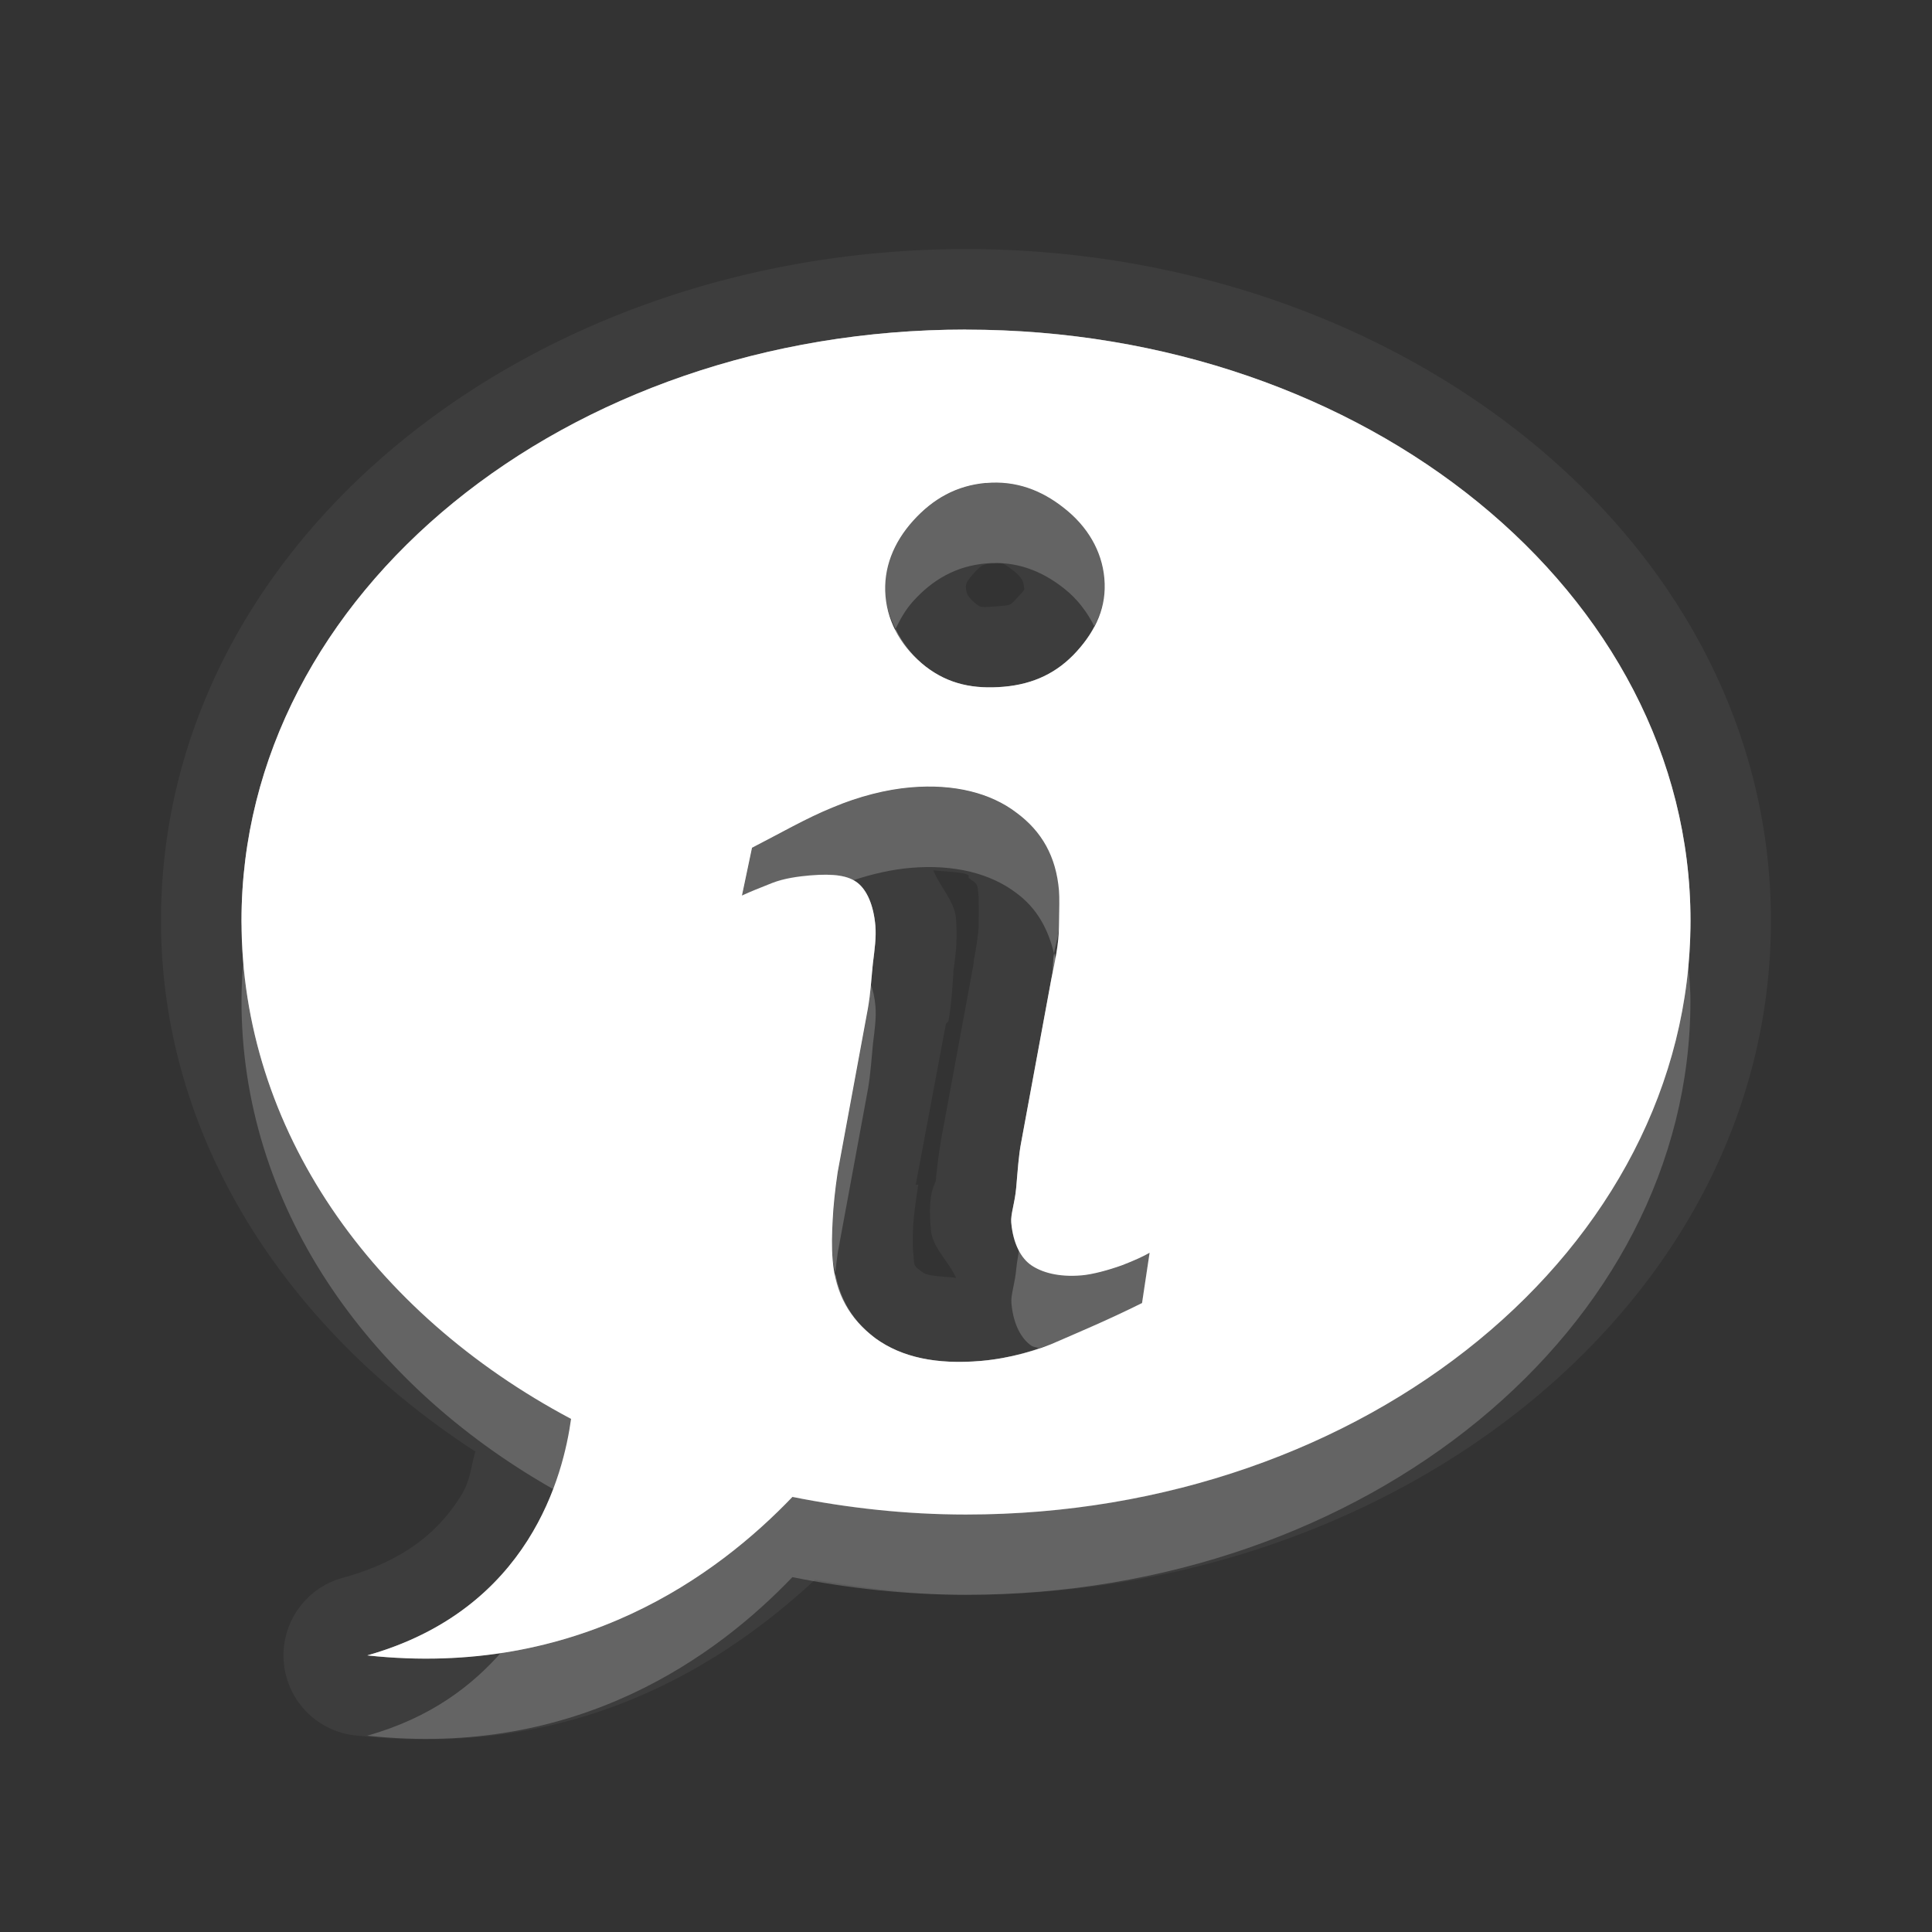 <?xml version="1.0" encoding="UTF-8" standalone="no"?>
<!-- Created with Inkscape (http://www.inkscape.org/) -->

<svg
   xmlns:dc="http://purl.org/dc/elements/1.1/"
   xmlns:cc="http://creativecommons.org/ns#"
   xmlns:rdf="http://www.w3.org/1999/02/22-rdf-syntax-ns#"
   xmlns:svg="http://www.w3.org/2000/svg"
   xmlns="http://www.w3.org/2000/svg"
   xmlns:xlink="http://www.w3.org/1999/xlink"
   xmlns:sodipodi="http://sodipodi.sourceforge.net/DTD/sodipodi-0.dtd"
   xmlns:inkscape="http://www.inkscape.org/namespaces/inkscape"
   width="24"
   height="24"
   id="svg2"
   sodipodi:version="0.32"
   inkscape:version="0.91 r"
   version="1.0"
   sodipodi:docname="help-about.svg"
   inkscape:output_extension="org.inkscape.output.svg.inkscape"
   inkscape:export-filename="/home/matt/.icons/Sirocco/scalable/mimetypes/text-plain.png"
   inkscape:export-xdpi="90"
   inkscape:export-ydpi="90"
   sodipodi:modified="true"
   style="display:inline">
  <rect width="100%" height="100%" fill="#333333" stroke="none"/>
  <sodipodi:namedview
     id="base"
     pagecolor="#838383"
     bordercolor="#cc0000"
     borderopacity="1"
     inkscape:pageopacity="1"
     inkscape:pageshadow="2"
     inkscape:zoom="11.013923"
     inkscape:cx="-7.7493893"
     inkscape:cy="11.239219"
     inkscape:document-units="px"
     inkscape:current-layer="layer1"
     width="128px"
     height="128px"
     inkscape:showpageshadow="false"
     inkscape:window-width="2560"
     inkscape:window-height="1542"
     inkscape:window-x="0"
     inkscape:window-y="30"
     showguides="true"
     inkscape:guide-bbox="true"
     showgrid="true"
     inkscape:window-maximized="1"
     borderlayer="true"
     inkscape:snap-global="false">
    <inkscape:grid
       enabled="true"
       visible="true"
       id="grid3231"
       type="xygrid"
       empspacing="8"
       snapvisiblegridlinesonly="true" />
    <sodipodi:guide
       orientation="1,0"
       position="12,6"
       id="guide3791" />
    <sodipodi:guide
       orientation="0,1"
       position="14,9"
       id="guide3793" />
  </sodipodi:namedview>
  <defs
     id="defs4">
    <linearGradient
       inkscape:collect="always"
       xlink:href="#StandardGradient"
       id="linearGradient2549"
       gradientUnits="userSpaceOnUse"
       gradientTransform="matrix(0.925,0,0,1.087,16.94,2.998)"
       x1="11.999"
       y1="0.922"
       x2="11.999"
       y2="17.478" />
    <inkscape:perspective
       sodipodi:type="inkscape:persp3d"
       inkscape:vp_x="0 : 11 : 1"
       inkscape:vp_y="0 : 1000 : 0"
       inkscape:vp_z="22 : 11 : 1"
       inkscape:persp3d-origin="11 : 7.3333333 : 1"
       id="perspective19" />
    <linearGradient
       id="StandardGradient"
       gradientTransform="scale(0.922,1.085)"
       x1="11.999"
       y1="0.922"
       x2="11.999"
       y2="19.387"
       gradientUnits="userSpaceOnUse">
      <stop
         style="stop-color:#000000;stop-opacity:0.235;"
         offset="0"
         id="stop3283" />
      <stop
         id="stop3850"
         offset="0.7"
         style="stop-color:#000000;stop-opacity:0.392;" />
      <stop
         style="stop-color:#000000;stop-opacity:0.55;"
         offset="1"
         id="stop2651" />
    </linearGradient>
    <linearGradient
       inkscape:collect="always"
       xlink:href="#StandardGradient"
       id="linearGradient2406"
       gradientUnits="userSpaceOnUse"
       gradientTransform="matrix(0.922,0,0,1.085,0,-1)"
       x1="11.999"
       y1="2.766"
       x2="11.999"
       y2="19.387" />
    <linearGradient
       inkscape:collect="always"
       xlink:href="#StandardGradient"
       id="linearGradient3198"
       gradientUnits="userSpaceOnUse"
       gradientTransform="matrix(0.922,0,0,1.085,0,-1)"
       x1="11.999"
       y1="2.766"
       x2="11.999"
       y2="19.387" />
    <linearGradient
       inkscape:collect="always"
       xlink:href="#StandardGradient"
       id="linearGradient4636"
       gradientUnits="userSpaceOnUse"
       gradientTransform="matrix(0.922,0,0,1.085,-0.017,0.969)"
       x1="11.999"
       y1="2.766"
       x2="11.999"
       y2="15.702" />
    <linearGradient
       inkscape:collect="always"
       xlink:href="#StandardGradient"
       id="linearGradient2397"
       gradientUnits="userSpaceOnUse"
       gradientTransform="matrix(0.922,0,0,1.085,-0.017,0.969)"
       x1="11.999"
       y1="2.766"
       x2="11.999"
       y2="15.702" />
    <linearGradient
       inkscape:collect="always"
       xlink:href="#StandardGradient"
       id="linearGradient2402"
       gradientUnits="userSpaceOnUse"
       gradientTransform="matrix(0.922,0,0,1.085,-0.017,0.969)"
       x1="11.999"
       y1="2.766"
       x2="11.999"
       y2="15.702" />
    <linearGradient
       inkscape:collect="always"
       xlink:href="#StandardGradient"
       id="linearGradient2405"
       gradientUnits="userSpaceOnUse"
       gradientTransform="matrix(0.922,0,0,1.085,-0.017,-0.031)"
       x1="11.999"
       y1="2.766"
       x2="11.999"
       y2="15.702" />
    <linearGradient
       inkscape:collect="always"
       xlink:href="#StandardGradient"
       id="linearGradient2415"
       gradientUnits="userSpaceOnUse"
       gradientTransform="matrix(0.922,0,0,1.085,-0.017,-0.031)"
       x1="11.999"
       y1="2.766"
       x2="11.999"
       y2="15.702" />
    <linearGradient
       inkscape:collect="always"
       xlink:href="#StandardGradient"
       id="linearGradient2407"
       gradientUnits="userSpaceOnUse"
       gradientTransform="matrix(0.922,0,0,1.085,-0.017,-1.031)"
       x1="11.999"
       y1="2.766"
       x2="11.999"
       y2="15.702" />
    <linearGradient
       inkscape:collect="always"
       xlink:href="#StandardGradient"
       id="linearGradient2542"
       gradientUnits="userSpaceOnUse"
       gradientTransform="matrix(0.925,0,0,1.087,-2.06,5.998)"
       x1="11.999"
       y1="0.922"
       x2="11.999"
       y2="17.478" />
    <linearGradient
       inkscape:collect="always"
       xlink:href="#StandardGradient"
       id="linearGradient2551"
       gradientUnits="userSpaceOnUse"
       gradientTransform="matrix(0.922,0,0,1.085,-0.017,-1.031)"
       x1="11.999"
       y1="2.766"
       x2="11.999"
       y2="15.702" />
    <linearGradient
       inkscape:collect="always"
       xlink:href="#StandardGradient"
       id="linearGradient2554"
       gradientUnits="userSpaceOnUse"
       gradientTransform="matrix(0.922,0,0,1.085,-0.017,-1.031)"
       x1="11.999"
       y1="2.766"
       x2="11.999"
       y2="15.702" />
    <linearGradient
       inkscape:collect="always"
       xlink:href="#StandardGradient"
       id="linearGradient2424"
       gradientUnits="userSpaceOnUse"
       gradientTransform="matrix(0.922,0,0,1.085,-0.017,-0.031)"
       x1="11.999"
       y1="2.766"
       x2="11.999"
       y2="15.702" />
    <linearGradient
       inkscape:collect="always"
       xlink:href="#StandardGradient"
       id="linearGradient3208"
       gradientUnits="userSpaceOnUse"
       gradientTransform="matrix(0.922,0,0,1.085,-0.017,-0.031)"
       x1="11.999"
       y1="2.766"
       x2="11.999"
       y2="15.702" />
    <linearGradient
       inkscape:collect="always"
       xlink:href="#StandardGradient"
       id="linearGradient3213"
       gradientUnits="userSpaceOnUse"
       gradientTransform="matrix(0.922,0,0,1.085,-0.017,-0.031)"
       x1="11.999"
       y1="2.766"
       x2="11.999"
       y2="15.702" />
    <linearGradient
       inkscape:collect="always"
       xlink:href="#StandardGradient"
       id="linearGradient3221"
       gradientUnits="userSpaceOnUse"
       gradientTransform="matrix(0.922,0,0,1.085,-0.017,-0.031)"
       x1="11.999"
       y1="2.766"
       x2="11.999"
       y2="15.702" />
    <inkscape:perspective
       id="perspective2850"
       inkscape:persp3d-origin="0.5 : 0.33333333 : 1"
       inkscape:vp_z="1 : 0.5 : 1"
       inkscape:vp_y="0 : 1000 : 0"
       inkscape:vp_x="0 : 0.5 : 1"
       sodipodi:type="inkscape:persp3d" />
    <linearGradient
       inkscape:collect="always"
       xlink:href="#StandardGradient"
       id="linearGradient3644"
       gradientUnits="userSpaceOnUse"
       gradientTransform="matrix(0.922,0,0,1.085,-30.017,-0.031)"
       x1="11.999"
       y1="2.766"
       x2="11.999"
       y2="15.702" />
    <clipPath
       clipPathUnits="userSpaceOnUse"
       id="clipPath3651">
      <path
         style="display:inline;fill:#ff00ff;fill-opacity:1;stroke:none"
         d="m -30,0 0,22 22,0 0,-22 -22,0 z m 4,2 3.969,0 c 0.554,0 1,0.446 1,1 l 0,1 8.5,0 c 0.67,0 1.244,0.396 1.438,1 C -11.04,5.154 -11,5.327 -11,5.5 l 0,0.5 -5,0 -1,0 -4.219,0 L -27,6 l 0,-1 0,-2 c 0,-0.554 0.446,-1 1,-1 z m -0.5,5 5,0 8,0 2,0 c 0.831,0 1.5,0.669 1.5,1.5 l 0,8 c 0,0.831 -0.669,1.5 -1.5,1.5 l -0.5,0 0,0.25 0,1.25 c 0,0.831 -0.669,1.5 -1.5,1.5 l -8,0 c -0.831,0 -1.5,-0.669 -1.5,-1.5 l 0,-1.5 -3.5,0 c -0.831,0 -1.5,-0.669 -1.5,-1.5 l 0,-8 C -28,7.669 -27.331,7 -26.5,7 Z m 6,2 C -20.777,9 -21,9.223 -21,9.5 l 0,9 c 0,0.277 0.223,0.5 0.5,0.5 l 6,0 c 0.277,0 0.5,-0.223 0.5,-0.5 l 0,-9 C -14,9.223 -14.223,9 -14.5,9 l -2.906,0 -2.094,0 -1,0 z"
         id="path3653"
         inkscape:connector-curvature="0" />
    </clipPath>
    <linearGradient
       inkscape:collect="always"
       xlink:href="#StandardGradient"
       id="linearGradient5006"
       gradientUnits="userSpaceOnUse"
       gradientTransform="matrix(0.922,0,0,1.085,-0.017,-0.031)"
       x1="11.999"
       y1="2.766"
       x2="11.999"
       y2="15.702" />
    <linearGradient
       inkscape:collect="always"
       xlink:href="#StandardGradient"
       id="linearGradient5010"
       gradientUnits="userSpaceOnUse"
       gradientTransform="matrix(0.922,0,0,1.085,-0.017,-0.031)"
       x1="11.999"
       y1="2.766"
       x2="11.999"
       y2="15.702" />
    <radialGradient
       inkscape:collect="always"
       xlink:href="#StandardGradient"
       id="radialGradient3799"
       gradientUnits="userSpaceOnUse"
       gradientTransform="matrix(1.111,-7.219351e-8,7.2193516e-8,1.111,-1.667,-1.462)"
       cx="15"
       cy="14.816"
       fx="15"
       fy="14.816"
       r="9" />
    <radialGradient
       inkscape:collect="always"
       xlink:href="#StandardGradient"
       id="radialGradient3803"
       gradientUnits="userSpaceOnUse"
       gradientTransform="matrix(1.111,-7.219351e-8,7.2193516e-8,1.111,-1.667,-1.462)"
       cx="15"
       cy="14.816"
       fx="15"
       fy="14.816"
       r="9" />
    <radialGradient
       inkscape:collect="always"
       xlink:href="#StandardGradient"
       id="radialGradient3805"
       gradientUnits="userSpaceOnUse"
       gradientTransform="matrix(1.111,-7.219351e-8,7.2193516e-8,1.111,-1.667,-1.462)"
       cx="15"
       cy="14.816"
       fx="15"
       fy="14.816"
       r="9" />
    <radialGradient
       inkscape:collect="always"
       xlink:href="#StandardGradient"
       id="radialGradient3790"
       gradientUnits="userSpaceOnUse"
       gradientTransform="matrix(1.222,-1.4352098e-8,1.4352098e-8,1.222,-23.133,-2.908)"
       cx="13.2"
       cy="13.016"
       fx="13.2"
       fy="13.016"
       r="9" />
    <radialGradient
       inkscape:collect="always"
       xlink:href="#StandardGradient"
       id="radialGradient3794"
       gradientUnits="userSpaceOnUse"
       gradientTransform="matrix(1.222,-1.4352098e-8,1.4352098e-8,1.222,-23.133,-2.908)"
       cx="13.2"
       cy="13.016"
       fx="13.2"
       fy="13.016"
       r="9" />
    <radialGradient
       inkscape:collect="always"
       xlink:href="#StandardGradient"
       id="radialGradient3055"
       gradientUnits="userSpaceOnUse"
       gradientTransform="matrix(2.111,0,0,1.222,-33.867,-2.908)"
       cx="13.2"
       cy="13.016"
       fx="13.2"
       fy="13.016"
       r="9" />
    <radialGradient
       inkscape:collect="always"
       xlink:href="#StandardGradient"
       id="radialGradient3071"
       gradientUnits="userSpaceOnUse"
       gradientTransform="matrix(2.111,0,0,1.222,6.133,-2.908)"
       cx="13.2"
       cy="13.016"
       fx="13.2"
       fy="13.016"
       r="9" />
    <radialGradient
       inkscape:collect="always"
       xlink:href="#StandardGradient"
       id="radialGradient3080"
       gradientUnits="userSpaceOnUse"
       gradientTransform="matrix(1.778,0,0,1.222,-9.782,-2.908)"
       cx="12.253"
       cy="13.016"
       fx="12.253"
       fy="13.016"
       r="9" />
    <radialGradient
       inkscape:collect="always"
       xlink:href="#StandardGradient"
       id="radialGradient3856"
       gradientUnits="userSpaceOnUse"
       gradientTransform="matrix(1.778,0,0,1.222,-9.782,-2.908)"
       cx="12.253"
       cy="13.016"
       fx="12.253"
       fy="13.016"
       r="9" />
    <radialGradient
       inkscape:collect="always"
       xlink:href="#StandardGradient"
       id="radialGradient3860"
       gradientUnits="userSpaceOnUse"
       gradientTransform="matrix(1.778,0,0,1.222,-9.782,-2.908)"
       cx="12.253"
       cy="13.016"
       fx="12.253"
       fy="13.016"
       r="9" />
    <radialGradient
       inkscape:collect="always"
       xlink:href="#StandardGradient"
       id="radialGradient3862"
       gradientUnits="userSpaceOnUse"
       gradientTransform="matrix(1.778,0,0,1.222,-9.782,-2.908)"
       cx="12.253"
       cy="13.016"
       fx="12.253"
       fy="13.016"
       r="9" />
    <radialGradient
       inkscape:collect="always"
       xlink:href="#StandardGradient"
       id="radialGradient3869"
       gradientUnits="userSpaceOnUse"
       gradientTransform="matrix(1.778,0,0,1.222,-9.782,-1.908)"
       cx="12.253"
       cy="13.016"
       fx="12.253"
       fy="13.016"
       r="9" />
    <radialGradient
       inkscape:collect="always"
       xlink:href="#StandardGradient"
       id="radialGradient3871"
       gradientUnits="userSpaceOnUse"
       gradientTransform="matrix(1.778,0,0,1.222,-9.782,-2.908)"
       cx="12.253"
       cy="13.016"
       fx="12.253"
       fy="13.016"
       r="9" />
    <radialGradient
       inkscape:collect="always"
       xlink:href="#StandardGradient"
       id="radialGradient3876"
       gradientUnits="userSpaceOnUse"
       gradientTransform="matrix(1.778,0,0,1.222,-9.782,-1.908)"
       cx="12.253"
       cy="13.016"
       fx="12.253"
       fy="13.016"
       r="9" />
    <radialGradient
       inkscape:collect="always"
       xlink:href="#StandardGradient"
       id="radialGradient3880"
       gradientUnits="userSpaceOnUse"
       gradientTransform="matrix(1.778,0,0,1.222,-9.782,-2.908)"
       cx="12.253"
       cy="13.016"
       fx="12.253"
       fy="13.016"
       r="9" />
    <radialGradient
       inkscape:collect="always"
       xlink:href="#StandardGradient"
       id="radialGradient3887"
       gradientUnits="userSpaceOnUse"
       gradientTransform="matrix(1.778,0,0,1.222,-9.782,-2.908)"
       cx="12.253"
       cy="13.016"
       fx="12.253"
       fy="13.016"
       r="9" />
    <radialGradient
       inkscape:collect="always"
       xlink:href="#StandardGradient"
       id="radialGradient3891"
       gradientUnits="userSpaceOnUse"
       gradientTransform="matrix(1.778,0,0,1.222,-9.782,-2.908)"
       cx="12.253"
       cy="13.016"
       fx="12.253"
       fy="13.016"
       r="9" />
    <radialGradient
       inkscape:collect="always"
       xlink:href="#StandardGradient"
       id="radialGradient3084"
       gradientUnits="userSpaceOnUse"
       gradientTransform="matrix(1.778,0,0,1.222,-9.782,-2.908)"
       cx="12.253"
       cy="13.016"
       fx="12.253"
       fy="13.016"
       r="9" />
    <radialGradient
       inkscape:collect="always"
       xlink:href="#StandardGradient"
       id="radialGradient3088"
       gradientUnits="userSpaceOnUse"
       gradientTransform="matrix(1.778,0,0,1.222,-9.782,-2.908)"
       cx="12.253"
       cy="13.016"
       fx="12.253"
       fy="13.016"
       r="9" />
    <radialGradient
       inkscape:collect="always"
       xlink:href="#StandardGradient"
       id="radialGradient3102"
       gradientUnits="userSpaceOnUse"
       gradientTransform="matrix(1.778,0,0,1.222,-9.782,-2.908)"
       cx="12.253"
       cy="13.016"
       fx="12.253"
       fy="13.016"
       r="9" />
    <radialGradient
       inkscape:collect="always"
       xlink:href="#StandardGradient"
       id="radialGradient3109"
       gradientUnits="userSpaceOnUse"
       gradientTransform="matrix(1.778,0,0,1.222,-9.782,-2.908)"
       cx="12.253"
       cy="13.016"
       fx="12.253"
       fy="13.016"
       r="9" />
    <radialGradient
       inkscape:collect="always"
       xlink:href="#StandardGradient"
       id="radialGradient3113"
       gradientUnits="userSpaceOnUse"
       gradientTransform="matrix(1.778,0,0,1.222,-9.782,-2.908)"
       cx="12.253"
       cy="13.016"
       fx="12.253"
       fy="13.016"
       r="9" />
    <radialGradient
       inkscape:collect="always"
       xlink:href="#StandardGradient"
       id="radialGradient3115"
       gradientUnits="userSpaceOnUse"
       gradientTransform="matrix(1.778,0,0,1.222,-9.782,-2.908)"
       cx="12.253"
       cy="13.016"
       fx="12.253"
       fy="13.016"
       r="9" />
    <radialGradient
       inkscape:collect="always"
       xlink:href="#StandardGradient"
       id="radialGradient3894"
       gradientUnits="userSpaceOnUse"
       gradientTransform="matrix(1.778,0,0,1.222,-9.782,-1.908)"
       cx="12.253"
       cy="13.016"
       fx="12.253"
       fy="13.016"
       r="9" />
    <radialGradient
       inkscape:collect="always"
       xlink:href="#StandardGradient"
       id="radialGradient3896"
       gradientUnits="userSpaceOnUse"
       gradientTransform="matrix(1.778,0,0,1.222,-9.782,-2.908)"
       cx="12.253"
       cy="13.016"
       fx="12.253"
       fy="13.016"
       r="9" />
    <radialGradient
       inkscape:collect="always"
       xlink:href="#StandardGradient"
       id="radialGradient3901"
       gradientUnits="userSpaceOnUse"
       gradientTransform="matrix(1.778,0,0,1.222,-9.782,-1.908)"
       cx="12.253"
       cy="13.016"
       fx="12.253"
       fy="13.016"
       r="9" />
    <radialGradient
       inkscape:collect="always"
       xlink:href="#StandardGradient"
       id="radialGradient3905"
       gradientUnits="userSpaceOnUse"
       gradientTransform="matrix(1.778,0,0,1.222,-9.782,-2.908)"
       cx="12.253"
       cy="13.016"
       fx="12.253"
       fy="13.016"
       r="9" />
    <radialGradient
       inkscape:collect="always"
       xlink:href="#StandardGradient"
       id="radialGradient3912"
       gradientUnits="userSpaceOnUse"
       gradientTransform="matrix(1.778,0,0,1.222,-9.782,-2.908)"
       cx="12.253"
       cy="13.016"
       fx="12.253"
       fy="13.016"
       r="9" />
    <radialGradient
       inkscape:collect="always"
       xlink:href="#StandardGradient"
       id="radialGradient3916"
       gradientUnits="userSpaceOnUse"
       gradientTransform="matrix(1.778,0,0,1.222,-9.782,-2.908)"
       cx="12.253"
       cy="13.016"
       fx="12.253"
       fy="13.016"
       r="9" />
    <radialGradient
       inkscape:collect="always"
       xlink:href="#StandardGradient"
       id="radialGradient3053"
       gradientUnits="userSpaceOnUse"
       gradientTransform="matrix(1.778,0,0,1.222,-9.782,-2.908)"
       cx="12.253"
       cy="13.016"
       fx="12.253"
       fy="13.016"
       r="9" />
    <radialGradient
       inkscape:collect="always"
       xlink:href="#StandardGradient"
       id="radialGradient3057"
       gradientUnits="userSpaceOnUse"
       gradientTransform="matrix(1.778,0,0,1.222,-9.782,-2.908)"
       cx="12.253"
       cy="13.016"
       fx="12.253"
       fy="13.016"
       r="9" />
    <radialGradient
       inkscape:collect="always"
       xlink:href="#StandardGradient"
       id="radialGradient3857"
       cx="12"
       cy="12.447"
       fx="12"
       fy="12.447"
       r="6"
       gradientTransform="matrix(2.667,-9.1385016e-8,5.7115635e-8,1.667,-20,-7.746)"
       gradientUnits="userSpaceOnUse" />
    <radialGradient
       inkscape:collect="always"
       xlink:href="#StandardGradient"
       id="radialGradient3863"
       gradientUnits="userSpaceOnUse"
       gradientTransform="matrix(2.667,-9.1385016e-8,5.7115635e-8,1.667,-20,-7.746)"
       cx="12"
       cy="12.447"
       fx="12"
       fy="12.447"
       r="6" />
    <radialGradient
       inkscape:collect="always"
       xlink:href="#StandardGradient"
       id="radialGradient3867"
       gradientUnits="userSpaceOnUse"
       gradientTransform="matrix(2.667,-9.1385016e-8,5.7115635e-8,1.667,-20,-7.746)"
       cx="12"
       cy="12.447"
       fx="12"
       fy="12.447"
       r="6" />
    <radialGradient
       inkscape:collect="always"
       xlink:href="#StandardGradient"
       id="radialGradient3870"
       gradientUnits="userSpaceOnUse"
       gradientTransform="matrix(2.667,-9.1385016e-8,5.7115635e-8,1.667,-20,-7.746)"
       cx="12"
       cy="12.447"
       fx="12"
       fy="12.447"
       r="6" />
    <radialGradient
       inkscape:collect="always"
       xlink:href="#StandardGradient"
       id="radialGradient3877"
       gradientUnits="userSpaceOnUse"
       gradientTransform="matrix(2.667,-9.1385016e-8,5.7115635e-8,1.667,-20,-6.746)"
       cx="12"
       cy="12.447"
       fx="12"
       fy="12.447"
       r="6" />
    <radialGradient
       inkscape:collect="always"
       xlink:href="#StandardGradient"
       id="radialGradient3879"
       gradientUnits="userSpaceOnUse"
       gradientTransform="matrix(2.667,-9.1385016e-8,5.7115635e-8,1.667,-20,-7.746)"
       cx="12"
       cy="12.447"
       fx="12"
       fy="12.447"
       r="6" />
    <radialGradient
       inkscape:collect="always"
       xlink:href="#StandardGradient"
       id="radialGradient3884"
       gradientUnits="userSpaceOnUse"
       gradientTransform="matrix(2.667,-9.1385016e-8,5.7115635e-8,1.667,-20,-6.746)"
       cx="12"
       cy="12.447"
       fx="12"
       fy="12.447"
       r="6" />
    <radialGradient
       inkscape:collect="always"
       xlink:href="#StandardGradient"
       id="radialGradient3888"
       gradientUnits="userSpaceOnUse"
       gradientTransform="matrix(2.667,-9.1385016e-8,5.7115635e-8,1.667,-20,-7.746)"
       cx="12"
       cy="12.447"
       fx="12"
       fy="12.447"
       r="6" />
    <radialGradient
       inkscape:collect="always"
       xlink:href="#StandardGradient"
       id="radialGradient3895"
       gradientUnits="userSpaceOnUse"
       gradientTransform="matrix(2.667,-9.1385016e-8,5.7115635e-8,1.667,-20,-7.746)"
       cx="12"
       cy="12.447"
       fx="12"
       fy="12.447"
       r="6" />
    <radialGradient
       inkscape:collect="always"
       xlink:href="#StandardGradient"
       id="radialGradient3899"
       gradientUnits="userSpaceOnUse"
       gradientTransform="matrix(2.667,-9.1385016e-8,5.7115635e-8,1.667,-20,-7.746)"
       cx="12"
       cy="12.447"
       fx="12"
       fy="12.447"
       r="6" />
    <linearGradient
       inkscape:collect="always"
       xlink:href="#linearGradient3697"
       id="linearGradient3703"
       x1="46.125"
       y1="63.048"
       x2="46.125"
       y2="24.84"
       gradientUnits="userSpaceOnUse" />
    <linearGradient
       id="linearGradient3697">
      <stop
         style="stop-color:#dcdcdc;stop-opacity:1;"
         offset="0"
         id="stop3699" />
      <stop
         style="stop-color:#f0f0f0;stop-opacity:1;"
         offset="1"
         id="stop3701" />
    </linearGradient>
    <linearGradient
       y2="24.84"
       x2="46.125"
       y1="63.048"
       x1="46.125"
       gradientUnits="userSpaceOnUse"
       id="linearGradient3883"
       xlink:href="#linearGradient3697"
       inkscape:collect="always" />
    <linearGradient
       id="linearGradient3084">
      <stop
         style="stop-color:#dcdcdc;stop-opacity:1;"
         offset="0"
         id="stop3086" />
      <stop
         style="stop-color:#f0f0f0;stop-opacity:1;"
         offset="1"
         id="stop3088" />
    </linearGradient>
    <linearGradient
       gradientTransform="matrix(0.242,0,0,0.242,-0.636,1.879)"
       y2="47.025"
       x2="106.506"
       y1="47.277"
       x1="15"
       gradientUnits="userSpaceOnUse"
       id="linearGradient3856"
       xlink:href="#linearGradient3771"
       inkscape:collect="always" />
    <linearGradient
       inkscape:collect="always"
       id="linearGradient3771">
      <stop
         style="stop-color:#154a99;stop-opacity:1;"
         offset="0"
         id="stop3773" />
      <stop
         style="stop-color:#154a99;stop-opacity:0;"
         offset="1"
         id="stop3775" />
    </linearGradient>
    <radialGradient
       inkscape:collect="always"
       xlink:href="#StandardGradient"
       id="radialGradient3898"
       cx="12"
       cy="13.149"
       fx="12"
       fy="13.149"
       r="9"
       gradientTransform="matrix(1.778,-6.4434653e-8,3.6244492e-8,1,-9.333,-0.149)"
       gradientUnits="userSpaceOnUse" />
    <linearGradient
       inkscape:collect="always"
       xlink:href="#linearGradient3697"
       id="linearGradient3901"
       gradientUnits="userSpaceOnUse"
       x1="46.125"
       y1="63.048"
       x2="46.125"
       y2="24.84"
       gradientTransform="matrix(0.277,0,0,0.277,-1.338,-1.587)" />
    <linearGradient
       inkscape:collect="always"
       xlink:href="#linearGradient3697"
       id="linearGradient3907"
       gradientUnits="userSpaceOnUse"
       gradientTransform="matrix(0.277,0,0,0.277,-1.338,-1.587)"
       x1="46.125"
       y1="63.048"
       x2="46.125"
       y2="24.84" />
    <linearGradient
       inkscape:collect="always"
       xlink:href="#linearGradient3697"
       id="linearGradient3916"
       gradientUnits="userSpaceOnUse"
       gradientTransform="matrix(0.277,0,0,0.277,-31.338,-1.587)"
       x1="46.125"
       y1="63.048"
       x2="46.125"
       y2="24.84" />
    <radialGradient
       inkscape:collect="always"
       xlink:href="#StandardGradient"
       id="radialGradient3921"
       gradientUnits="userSpaceOnUse"
       gradientTransform="matrix(1.778,-6.4434653e-8,3.6244492e-8,1,-9.333,0.851)"
       cx="12"
       cy="13.149"
       fx="12"
       fy="13.149"
       r="9" />
    <radialGradient
       inkscape:collect="always"
       xlink:href="#StandardGradient"
       id="radialGradient3925"
       gradientUnits="userSpaceOnUse"
       gradientTransform="matrix(1.778,-6.4434653e-8,3.6244492e-8,1,-9.333,-0.149)"
       cx="12"
       cy="13.149"
       fx="12"
       fy="13.149"
       r="9" />
    <radialGradient
       inkscape:collect="always"
       xlink:href="#StandardGradient"
       id="radialGradient3932"
       gradientUnits="userSpaceOnUse"
       gradientTransform="matrix(1.778,-6.4434653e-8,3.6244492e-8,1,-9.333,0.851)"
       cx="12"
       cy="13.149"
       fx="12"
       fy="13.149"
       r="9" />
    <radialGradient
       inkscape:collect="always"
       xlink:href="#StandardGradient"
       id="radialGradient3934"
       gradientUnits="userSpaceOnUse"
       gradientTransform="matrix(1.778,-6.4434653e-8,3.6244492e-8,1,-9.333,-0.149)"
       cx="12"
       cy="13.149"
       fx="12"
       fy="13.149"
       r="9" />
    <radialGradient
       inkscape:collect="always"
       xlink:href="#StandardGradient"
       id="radialGradient3941"
       gradientUnits="userSpaceOnUse"
       gradientTransform="matrix(1.778,-6.4434653e-8,3.6244492e-8,1,-9.333,-0.149)"
       cx="12"
       cy="13.149"
       fx="12"
       fy="13.149"
       r="9" />
    <radialGradient
       inkscape:collect="always"
       xlink:href="#StandardGradient"
       id="radialGradient3945"
       gradientUnits="userSpaceOnUse"
       gradientTransform="matrix(1.778,-6.4434653e-8,3.6244492e-8,1,-9.333,-0.149)"
       cx="12"
       cy="13.149"
       fx="12"
       fy="13.149"
       r="9" />
    <radialGradient
       inkscape:collect="always"
       xlink:href="#StandardGradient"
       id="radialGradient3947"
       gradientUnits="userSpaceOnUse"
       gradientTransform="matrix(1.778,-6.4434653e-8,3.6244492e-8,1,-9.333,-0.149)"
       cx="12"
       cy="13.149"
       fx="12"
       fy="13.149"
       r="9" />
    <radialGradient
       inkscape:collect="always"
       xlink:href="#StandardGradient"
       id="radialGradient3954"
       gradientUnits="userSpaceOnUse"
       gradientTransform="matrix(1.778,-6.4434653e-8,3.6244492e-8,1,-9.333,-0.149)"
       cx="12"
       cy="13.149"
       fx="12"
       fy="13.149"
       r="9" />
    <radialGradient
       inkscape:collect="always"
       xlink:href="#StandardGradient"
       id="radialGradient3958"
       gradientUnits="userSpaceOnUse"
       gradientTransform="matrix(1.778,-6.4434653e-8,3.6244492e-8,1,-9.333,-0.149)"
       cx="12"
       cy="13.149"
       fx="12"
       fy="13.149"
       r="9" />
    <linearGradient
       gradientTransform="matrix(0.242,0,0,0.242,-0.636,1.879)"
       y2="17.246"
       x2="45.79"
       y1="78.067"
       x1="45.79"
       gradientUnits="userSpaceOnUse"
       id="linearGradient3856-5"
       xlink:href="#linearGradient3731"
       inkscape:collect="always" />
    <linearGradient
       id="linearGradient3731">
      <stop
         id="stop3733"
         offset="0"
         style="stop-color:#dcdcdc;stop-opacity:1;" />
      <stop
         style="stop-color:#ebebeb;stop-opacity:1;"
         offset="0.307"
         id="stop3757" />
      <stop
         style="stop-color:#ffffff;stop-opacity:1"
         offset="0.707"
         id="stop3737" />
      <stop
         id="stop3759"
         offset="0.845"
         style="stop-color:#fafafa;stop-opacity:1" />
      <stop
         id="stop3735"
         offset="1"
         style="stop-color:#f0f0f0;stop-opacity:1;" />
    </linearGradient>
    <linearGradient
       y2="17.246"
       x2="45.79"
       y1="78.067"
       x1="45.79"
       gradientTransform="matrix(0.242,0,0,0.242,19.364,-0.121)"
       gradientUnits="userSpaceOnUse"
       id="linearGradient3115"
       xlink:href="#linearGradient3731"
       inkscape:collect="always" />
    <linearGradient
       inkscape:collect="always"
       xlink:href="#linearGradient3731"
       id="linearGradient3136"
       gradientUnits="userSpaceOnUse"
       gradientTransform="matrix(0.242,0,0,0.242,19.364,-0.121)"
       x1="45.79"
       y1="78.067"
       x2="45.79"
       y2="17.246" />
    <linearGradient
       inkscape:collect="always"
       xlink:href="#linearGradient3731"
       id="linearGradient3149"
       gradientUnits="userSpaceOnUse"
       gradientTransform="matrix(0.292,0,0,0.292,-2.965,-2.284)"
       x1="45.79"
       y1="78.067"
       x2="45.79"
       y2="17.246" />
    <radialGradient
       inkscape:collect="always"
       xlink:href="#StandardGradient"
       id="radialGradient3158"
       gradientUnits="userSpaceOnUse"
       gradientTransform="matrix(1.778,-6.4434653e-8,3.6244492e-8,1,-9.333,0.851)"
       cx="12"
       cy="13.149"
       fx="12"
       fy="13.149"
       r="9" />
    <radialGradient
       inkscape:collect="always"
       xlink:href="#StandardGradient"
       id="radialGradient3160"
       gradientUnits="userSpaceOnUse"
       gradientTransform="matrix(1.778,-6.4434653e-8,3.6244492e-8,1,-9.333,-0.149)"
       cx="12"
       cy="13.149"
       fx="12"
       fy="13.149"
       r="9" />
    <radialGradient
       inkscape:collect="always"
       xlink:href="#StandardGradient"
       id="radialGradient3167"
       gradientUnits="userSpaceOnUse"
       gradientTransform="matrix(1.778,-6.4434653e-8,3.6244492e-8,1,-9.333,-0.149)"
       cx="12"
       cy="13.149"
       fx="12"
       fy="13.149"
       r="9" />
    <radialGradient
       inkscape:collect="always"
       xlink:href="#StandardGradient"
       id="radialGradient3171"
       gradientUnits="userSpaceOnUse"
       gradientTransform="matrix(1.778,-6.4434653e-8,3.6244492e-8,1,-9.333,-0.149)"
       cx="12"
       cy="13.149"
       fx="12"
       fy="13.149"
       r="9" />
    <radialGradient
       inkscape:collect="always"
       xlink:href="#StandardGradient"
       id="radialGradient3173"
       gradientUnits="userSpaceOnUse"
       gradientTransform="matrix(1.778,-6.4434653e-8,3.6244492e-8,1,-9.333,-0.149)"
       cx="12"
       cy="13.149"
       fx="12"
       fy="13.149"
       r="9" />
    <radialGradient
       inkscape:collect="always"
       xlink:href="#StandardGradient"
       id="radialGradient3946"
       gradientUnits="userSpaceOnUse"
       gradientTransform="matrix(1.778,-6.4434653e-8,3.6244492e-8,1,-9.333,0.851)"
       cx="12"
       cy="13.149"
       fx="12"
       fy="13.149"
       r="9" />
    <radialGradient
       inkscape:collect="always"
       xlink:href="#StandardGradient"
       id="radialGradient3950"
       gradientUnits="userSpaceOnUse"
       gradientTransform="matrix(1.778,-6.4434653e-8,3.6244492e-8,1,-9.333,-0.149)"
       cx="12"
       cy="13.149"
       fx="12"
       fy="13.149"
       r="9" />
    <radialGradient
       inkscape:collect="always"
       xlink:href="#StandardGradient"
       id="radialGradient3957"
       gradientUnits="userSpaceOnUse"
       gradientTransform="matrix(1.778,-6.4434653e-8,3.6244492e-8,1,-9.333,-0.149)"
       cx="12"
       cy="13.149"
       fx="12"
       fy="13.149"
       r="9" />
    <radialGradient
       inkscape:collect="always"
       xlink:href="#StandardGradient"
       id="radialGradient3961"
       gradientUnits="userSpaceOnUse"
       gradientTransform="matrix(1.778,-6.4434653e-8,3.6244492e-8,1,-9.333,-0.149)"
       cx="12"
       cy="13.149"
       fx="12"
       fy="13.149"
       r="9" />
  </defs>
  <g
     style="display:inline"
     inkscape:label="Calque 1"
     id="layer1"
     inkscape:groupmode="layer"
     transform="translate(0,2)">
    <path
       style="display:inline;opacity:0.05;fill:#ffffff;fill-opacity:1;stroke:none"
       d="m 12,1.094 c -5.41,0 -10,3.617 -10,8.344 0,2.724 1.582,5.086 3.906,6.594 -0.062,0.199 -0.056,0.355 -0.188,0.562 -0.257,0.404 -0.654,0.778 -1.438,1 a 1,1 0 0 0 0.188,1.969 c 2.702,0.294 4.531,-0.897 5.656,-1.938 0.611,0.099 1.225,0.188 1.875,0.188 5.414,0 10,-3.648 10,-8.375 0,-4.727 -4.59,-8.344 -10,-8.344 z m 0,1 c 4.971,0 9,3.277 9,7.344 0,4.067 -4.029,7.375 -9,7.375 -0.74,0 -1.468,-0.081 -2.156,-0.219 -0.925,0.966 -2.657,2.254 -5.281,1.969 2.026,-0.573 2.437,-2.253 2.531,-2.938 C 4.622,14.313 3,12.028 3,9.438 3,5.371 7.029,2.094 12,2.094 Z m 0.25,1.906 C 11.88,4.032 11.588,4.199 11.344,4.469 11.1,4.739 10.97,5.059 11,5.406 c 0.03,0.347 0.214,0.651 0.5,0.875 0.286,0.22 0.598,0.282 0.969,0.25 0.37,-0.032 0.666,-0.173 0.906,-0.438 0.244,-0.27 0.374,-0.559 0.344,-0.906 -0.03,-0.347 -0.214,-0.651 -0.5,-0.875 C 12.937,4.088 12.62,3.968 12.25,4 Z m 0.094,1 c 0.109,-0.009 0.118,-0.011 0.25,0.094 0.105,0.082 0.121,0.139 0.125,0.188 0.005,0.054 0.03,0.02 -0.094,0.156 -0.083,0.092 -0.085,0.08 -0.25,0.094 -0.188,0.016 -0.195,0.012 -0.25,-0.031 -0.105,-0.082 -0.121,-0.139 -0.125,-0.188 -0.004,-0.049 -0.004,-0.079 0.094,-0.188 0.116,-0.128 0.133,-0.115 0.25,-0.125 z m -1.031,2.781 c -0.302,0.026 -0.64,0.111 -0.969,0.25 -0.329,0.134 -0.643,0.317 -1,0.5 l -0.125,0.594 c 0.106,-0.051 0.228,-0.098 0.375,-0.156 0.152,-0.059 0.322,-0.081 0.469,-0.094 0.297,-0.026 0.48,0.002 0.594,0.094 0.114,0.092 0.197,0.275 0.219,0.531 0.012,0.142 -0.01,0.292 -0.031,0.469 -0.017,0.172 -0.029,0.366 -0.062,0.562 l -0.375,2.031 c -0.032,0.215 -0.054,0.423 -0.062,0.594 -0.009,0.167 -0.014,0.34 0,0.5 0.035,0.411 0.206,0.725 0.531,0.969 0.329,0.239 0.764,0.328 1.312,0.281 0.357,-0.031 0.707,-0.131 0.969,-0.25 0.262,-0.115 0.594,-0.252 1.031,-0.469 l 0.094,-0.625 c -0.075,0.043 -0.174,0.091 -0.344,0.156 -0.17,0.061 -0.363,0.113 -0.5,0.125 -0.293,0.025 -0.498,-0.039 -0.625,-0.125 -0.127,-0.086 -0.227,-0.266 -0.25,-0.531 -0.009,-0.105 0.044,-0.229 0.062,-0.438 0.019,-0.209 0.031,-0.399 0.062,-0.562 l 0.375,-2.031 c 0.039,-0.188 0.094,-0.435 0.094,-0.656 0.004,-0.221 0.007,-0.351 0,-0.438 C 13.12,8.642 12.945,8.329 12.625,8.094 12.31,7.854 11.857,7.735 11.312,7.781 Z m 0.281,1.031 c 0.182,0.018 0.385,0.023 0.438,0.062 a 1,1 0 0 0 0,0.031 c 0.119,0.087 0.109,0.062 0.125,0.25 -0.002,-0.025 0.004,0.087 0,0.312 a 1,1 0 0 0 0,0.031 c 1.36e-4,0.053 -0.021,0.238 -0.062,0.438 a 1,1 0 0 0 0,0.031 l -0.375,2.031 c -0.051,0.261 -0.076,0.465 -0.094,0.656 -0.007,0.078 -0.105,0.124 -0.062,0.625 0.019,0.219 0.22,0.388 0.312,0.594 -0.162,-0.015 -0.35,-0.022 -0.406,-0.062 -0.13,-0.098 -0.109,-0.069 -0.125,-0.25 -0.007,-0.077 -0.008,-0.193 0,-0.344 0.006,-0.125 0.034,-0.313 0.062,-0.5 l -0.031,0 0.375,-2 a 1,1 0 0 0 0.031,-0.031 c 0.044,-0.255 0.049,-0.453 0.062,-0.594 6.93e-4,-0.007 -7.02e-4,-0.024 0,-0.031 0.021,-0.161 0.056,-0.367 0.031,-0.656 -0.018,-0.208 -0.199,-0.391 -0.281,-0.594 z"
       id="path3959"
       inkscape:connector-curvature="0" />
    <path
       style="display:inline;opacity:1;fill:#ffffff;fill-opacity:1;stroke:none"
       d="m 12,2.094 c -4.971,0 -9,3.277 -9,7.344 0,2.59 1.622,4.875 4.094,6.188 -0.094,0.684 -0.505,2.365 -2.531,2.938 2.624,0.285 4.356,-1.003 5.281,-1.969 0.688,0.138 1.416,0.219 2.156,0.219 4.971,0 9,-3.308 9,-7.375 0,-4.067 -4.029,-7.344 -9,-7.344 z m 0.25,1.906 c 0.37,-0.032 0.687,0.088 0.969,0.312 0.286,0.224 0.47,0.528 0.5,0.875 0.03,0.347 -0.1,0.637 -0.344,0.906 -0.24,0.265 -0.536,0.406 -0.906,0.438 -0.37,0.032 -0.683,-0.03 -0.969,-0.25 -0.286,-0.224 -0.47,-0.528 -0.5,-0.875 -0.03,-0.347 0.1,-0.668 0.344,-0.938 0.244,-0.27 0.536,-0.437 0.906,-0.469 z m -0.938,3.781 c 0.544,-0.047 0.997,0.072 1.312,0.312 0.32,0.235 0.495,0.548 0.531,0.969 0.007,0.087 0.004,0.216 0,0.438 5.7e-4,0.221 -0.055,0.469 -0.094,0.656 l -0.375,2.031 c -0.032,0.164 -0.044,0.354 -0.062,0.562 -0.019,0.209 -0.071,0.332 -0.062,0.438 0.023,0.265 0.123,0.445 0.25,0.531 0.127,0.086 0.332,0.15 0.625,0.125 0.137,-0.012 0.33,-0.064 0.5,-0.125 0.169,-0.065 0.269,-0.113 0.344,-0.156 l -0.094,0.625 c -0.437,0.217 -0.769,0.354 -1.031,0.469 -0.261,0.119 -0.612,0.219 -0.969,0.25 -0.549,0.047 -0.983,-0.042 -1.312,-0.281 -0.325,-0.244 -0.496,-0.557 -0.531,-0.969 -0.014,-0.16 -0.009,-0.333 0,-0.5 0.008,-0.171 0.03,-0.379 0.062,-0.594 l 0.375,-2.031 c 0.034,-0.196 0.045,-0.391 0.062,-0.562 0.022,-0.177 0.043,-0.327 0.031,-0.469 -0.022,-0.256 -0.105,-0.44 -0.219,-0.531 -0.114,-0.092 -0.297,-0.119 -0.594,-0.094 -0.146,0.013 -0.317,0.035 -0.469,0.094 -0.147,0.059 -0.269,0.106 -0.375,0.156 l 0.125,-0.594 c 0.357,-0.183 0.671,-0.366 1,-0.5 0.329,-0.139 0.667,-0.224 0.969,-0.25 z"
       id="path3145"
       inkscape:connector-curvature="0" />
    <path
       style="display:inline;opacity:0.3;fill:#ffffff;fill-opacity:1;stroke:none"
       d="m 12,2.094 c -4.971,0 -9,3.277 -9,7.344 0,2.59 1.622,4.875 4.094,6.188 -0.094,0.684 -0.505,2.365 -2.531,2.938 2.624,0.285 4.356,-1.003 5.281,-1.969 0.688,0.138 1.416,0.219 2.156,0.219 4.971,0 9,-3.308 9,-7.375 0,-4.067 -4.029,-7.344 -9,-7.344 z m 0,0.562 c 4.721,0 8.438,3.09 8.438,6.781 0,3.691 -3.719,6.812 -8.438,6.812 -0.699,0 -1.377,-0.088 -2.031,-0.219 a 0.568,0.568 0 0 0 -0.531,0.156 c -0.576,0.602 -1.492,1.296 -2.75,1.625 0.108,-0.129 0.26,-0.243 0.344,-0.375 0.431,-0.676 0.571,-1.359 0.625,-1.75 A 0.568,0.568 0 0 0 7.375,15.125 C 5.054,13.892 3.562,11.791 3.562,9.438 3.562,5.746 7.279,2.656 12,2.656 Z m 0.188,0.781 c -0.514,0.044 -0.933,0.306 -1.25,0.656 -0.327,0.361 -0.544,0.858 -0.5,1.375 0.044,0.518 0.329,0.945 0.719,1.25 0.403,0.31 0.914,0.415 1.375,0.375 0.487,-0.042 0.921,-0.262 1.25,-0.625 0.312,-0.345 0.544,-0.83 0.5,-1.344 -0.044,-0.517 -0.329,-0.945 -0.719,-1.25 -0.367,-0.292 -0.856,-0.482 -1.375,-0.438 z m 0.062,0.562 c 0.37,-0.032 0.687,0.088 0.969,0.312 0.286,0.224 0.47,0.528 0.5,0.875 0.03,0.347 -0.1,0.637 -0.344,0.906 -0.24,0.265 -0.536,0.406 -0.906,0.438 -0.37,0.032 -0.683,-0.03 -0.969,-0.25 -0.286,-0.224 -0.47,-0.528 -0.5,-0.875 -0.03,-0.347 0.1,-0.668 0.344,-0.938 0.244,-0.27 0.536,-0.437 0.906,-0.469 z m -1,3.219 c -0.372,0.032 -0.744,0.121 -1.125,0.281 -0.38,0.155 -0.691,0.357 -1.031,0.531 a 0.568,0.568 0 0 0 -0.312,0.375 l -0.125,0.594 a 0.568,0.568 0 0 0 0.812,0.625 c 0.077,-0.037 0.193,-0.065 0.344,-0.125 0.061,-0.024 0.185,-0.052 0.312,-0.062 0.087,-0.007 0.121,-0.002 0.156,0 -0.012,-0.044 -0.011,-0.065 0.031,-0.031 0.048,0.038 0.033,0.035 -0.031,0.031 0.008,0.03 0.026,0.061 0.031,0.125 0.004,0.05 -0.009,0.16 -0.031,0.344 -0.019,0.19 -0.036,0.376 -0.062,0.531 l -0.375,2.031 c -0.035,0.23 -0.053,0.459 -0.062,0.656 -0.009,0.175 -0.018,0.387 0,0.594 0.047,0.543 0.315,1.048 0.75,1.375 0.467,0.339 1.083,0.43 1.719,0.375 0.419,-0.036 0.803,-0.138 1.125,-0.281 0.006,-0.003 0.025,0.003 0.031,0 0.251,-0.109 0.587,-0.28 1.031,-0.5 a 0.568,0.568 0 0 0 0.312,-0.406 l 0.094,-0.625 A 0.568,0.568 0 0 0 14,13.063 c -0.038,0.022 -0.125,0.076 -0.25,0.125 -0.013,0.005 -0.017,-0.005 -0.031,0 -0.133,0.044 -0.308,0.091 -0.344,0.094 -0.15,0.013 -0.196,-0.019 -0.219,-0.031 -0.006,-0.018 -0.025,-0.052 -0.031,-0.125 0.013,-0.039 0.047,-0.135 0.062,-0.312 0.02,-0.219 0.041,-0.423 0.062,-0.531 l 0.375,-2 0,-0.031 c 0.038,-0.181 0.095,-0.446 0.094,-0.75 0.004,-0.219 0.013,-0.349 0,-0.5 -0.047,-0.545 -0.327,-1.024 -0.75,-1.344 -0.007,-0.006 -0.024,0.005 -0.031,0 C 12.488,7.325 11.892,7.164 11.25,7.219 Z m 0.062,0.562 c 0.544,-0.047 0.997,0.072 1.312,0.312 0.32,0.235 0.495,0.548 0.531,0.969 0.007,0.087 0.004,0.216 0,0.438 5.7e-4,0.221 -0.055,0.469 -0.094,0.656 l -0.375,2.031 c -0.032,0.164 -0.044,0.354 -0.062,0.562 -0.019,0.209 -0.071,0.332 -0.062,0.438 0.023,0.265 0.123,0.445 0.25,0.531 0.127,0.086 0.332,0.15 0.625,0.125 0.137,-0.012 0.33,-0.064 0.5,-0.125 0.169,-0.065 0.269,-0.113 0.344,-0.156 l -0.094,0.625 c -0.437,0.217 -0.769,0.354 -1.031,0.469 -0.261,0.119 -0.612,0.219 -0.969,0.25 -0.549,0.047 -0.983,-0.042 -1.312,-0.281 -0.325,-0.244 -0.496,-0.557 -0.531,-0.969 -0.014,-0.16 -0.009,-0.333 0,-0.5 0.008,-0.171 0.03,-0.379 0.062,-0.594 l 0.375,-2.031 c 0.034,-0.196 0.045,-0.391 0.062,-0.562 0.022,-0.177 0.043,-0.327 0.031,-0.469 -0.022,-0.256 -0.105,-0.44 -0.219,-0.531 -0.114,-0.092 -0.297,-0.119 -0.594,-0.094 -0.146,0.013 -0.317,0.035 -0.469,0.094 -0.147,0.059 -0.269,0.106 -0.375,0.156 l 0.125,-0.594 c 0.357,-0.183 0.671,-0.366 1,-0.5 0.329,-0.139 0.667,-0.224 0.969,-0.25 z"
       id="path3163"
       inkscape:connector-curvature="0" />
    <path
       style="display:inline;opacity:0.3;fill:#ffffff;fill-opacity:1;stroke:none"
       d="m 12,2.094 c -4.971,0 -9,3.277 -9,7.344 0,0.084 0.028,0.167 0.031,0.25 C 3.492,5.977 7.34,3.094 12,3.094 c 4.763,0 8.652,3.014 8.969,6.844 C 20.983,9.771 21,9.607 21,9.438 21,5.371 16.971,2.094 12,2.094 Z m 1.594,3.688 c -0.056,0.106 -0.129,0.214 -0.219,0.312 -0.24,0.265 -0.536,0.406 -0.906,0.438 -0.37,0.032 -0.683,-0.03 -0.969,-0.25 C 11.336,6.153 11.212,5.987 11.125,5.813 11.035,5.999 10.982,6.195 11,6.406 c 0.03,0.347 0.214,0.651 0.5,0.875 0.286,0.22 0.598,0.282 0.969,0.25 0.37,-0.032 0.666,-0.173 0.906,-0.438 0.244,-0.27 0.374,-0.559 0.344,-0.906 -0.013,-0.148 -0.06,-0.277 -0.125,-0.406 z m -3,3.156 c -0.084,0.028 -0.166,0.058 -0.25,0.094 -0.329,0.134 -0.643,0.317 -1,0.5 l -0.125,0.594 c 0.106,-0.051 0.228,-0.098 0.375,-0.156 0.152,-0.059 0.322,-0.081 0.469,-0.094 0.297,-0.026 0.48,0.002 0.594,0.094 0.057,0.046 0.119,0.129 0.156,0.219 0.007,-0.073 0.024,-0.152 0.031,-0.219 C 10.865,9.792 10.887,9.642 10.875,9.5 10.853,9.244 10.77,9.06 10.656,8.969 10.64,8.956 10.614,8.948 10.594,8.938 Z m 2.5,0.906 c -0.018,0.107 -0.013,0.224 -0.031,0.312 l -0.375,2.031 c -0.032,0.164 -0.044,0.354 -0.062,0.562 -0.019,0.209 -0.071,0.332 -0.062,0.438 0.01,0.121 0.056,0.228 0.094,0.312 0.01,-0.106 0.014,-0.222 0.031,-0.312 l 0.375,-2.031 c 0.039,-0.188 0.094,-0.435 0.094,-0.656 0.004,-0.221 0.007,-0.351 0,-0.438 -0.007,-0.083 -0.045,-0.144 -0.062,-0.219 z m -2.719,3.969 c -0.013,0.118 -0.026,0.245 -0.031,0.344 -0.009,0.167 -0.014,0.34 0,0.5 0.035,0.411 0.206,0.725 0.531,0.969 0.329,0.239 0.764,0.328 1.312,0.281 0.357,-0.031 0.707,-0.131 0.969,-0.25 0.262,-0.115 0.594,-0.252 1.031,-0.469 l 0.094,-0.625 c -0.075,0.043 -0.174,0.091 -0.344,0.156 -0.17,0.061 -0.363,0.113 -0.5,0.125 -0.238,0.021 -0.404,-0.032 -0.531,-0.094 -0.218,0.074 -0.465,0.134 -0.719,0.156 -0.549,0.047 -0.983,-0.042 -1.312,-0.281 -0.28,-0.21 -0.437,-0.481 -0.5,-0.812 z m -3.5,2.688 c -0.287,0.758 -0.917,1.668 -2.312,2.062 0.61,0.066 1.173,0.017 1.688,-0.062 0.587,-0.681 0.786,-1.458 0.844,-1.875 -0.076,-0.04 -0.144,-0.083 -0.219,-0.125 z"
       id="path3154"
       inkscape:connector-curvature="0" />
    <path
       style="display:inline;opacity:0.2;fill:#ffffff;fill-opacity:1;stroke:none"
       d="M 12.25,4 C 11.88,4.032 11.588,4.199 11.344,4.469 11.1,4.739 10.97,5.059 11,5.406 c 0.013,0.148 0.06,0.277 0.125,0.406 0.058,-0.12 0.123,-0.238 0.219,-0.344 0.244,-0.27 0.536,-0.437 0.906,-0.469 0.37,-0.032 0.687,0.088 0.969,0.312 0.164,0.128 0.288,0.295 0.375,0.469 0.098,-0.183 0.144,-0.374 0.125,-0.594 -0.03,-0.347 -0.214,-0.651 -0.5,-0.875 C 12.937,4.088 12.62,3.968 12.25,4 Z m -0.938,3.781 c -0.302,0.026 -0.64,0.111 -0.969,0.25 -0.329,0.134 -0.643,0.317 -1,0.5 l -0.125,0.594 c 0.106,-0.051 0.228,-0.098 0.375,-0.156 0.152,-0.059 0.322,-0.081 0.469,-0.094 0.254,-0.022 0.416,1.455e-4 0.531,0.062 0.247,-0.083 0.494,-0.137 0.719,-0.156 0.544,-0.047 0.997,0.072 1.312,0.312 0.257,0.189 0.395,0.445 0.469,0.75 0.02,-0.119 0.063,-0.227 0.062,-0.344 0.004,-0.221 0.007,-0.351 0,-0.438 C 13.12,8.642 12.945,8.329 12.625,8.094 12.31,7.854 11.857,7.735 11.312,7.781 Z m -8.281,2.062 C 3.012,10.041 3,10.236 3,10.438 c 0,2.511 1.531,4.733 3.875,6.062 0.13,-0.342 0.19,-0.662 0.219,-0.875 -2.342,-1.244 -3.903,-3.359 -4.062,-5.781 z m 17.938,0.094 c -0.317,3.832 -4.205,6.875 -8.969,6.875 -0.74,0 -1.468,-0.081 -2.156,-0.219 -0.71,0.741 -1.894,1.642 -3.594,1.906 -0.376,0.436 -0.896,0.839 -1.688,1.062 2.624,0.285 4.356,-1.003 5.281,-1.969 0.688,0.138 1.416,0.219 2.156,0.219 4.971,0 9,-3.308 9,-7.375 0,-0.17 -0.017,-0.333 -0.031,-0.5 z m -10.156,0.281 c -0.01,0.104 -0.013,0.204 -0.031,0.312 l -0.375,2.031 c -0.032,0.215 -0.054,0.423 -0.062,0.594 -0.009,0.167 -0.014,0.34 0,0.5 0.005,0.057 0.021,0.103 0.031,0.156 0.01,-0.086 0.018,-0.159 0.031,-0.25 l 0.375,-2.031 c 0.034,-0.196 0.045,-0.391 0.062,-0.562 0.022,-0.177 0.043,-0.327 0.031,-0.469 -0.01,-0.116 -0.03,-0.197 -0.062,-0.281 z m 1.844,3.312 c -0.007,0.075 -0.024,0.137 -0.031,0.219 -0.019,0.209 -0.071,0.332 -0.062,0.438 0.023,0.265 0.123,0.445 0.25,0.531 0.024,0.016 0.065,0.017 0.094,0.031 0.088,-0.03 0.175,-0.059 0.25,-0.094 0.262,-0.115 0.594,-0.252 1.031,-0.469 l 0.094,-0.625 c -0.075,0.043 -0.174,0.091 -0.344,0.156 -0.17,0.061 -0.363,0.113 -0.5,0.125 -0.293,0.025 -0.498,-0.039 -0.625,-0.125 -0.064,-0.043 -0.112,-0.099 -0.156,-0.188 z"
       id="path3944"
       inkscape:connector-curvature="0" />
  </g>
</svg>

